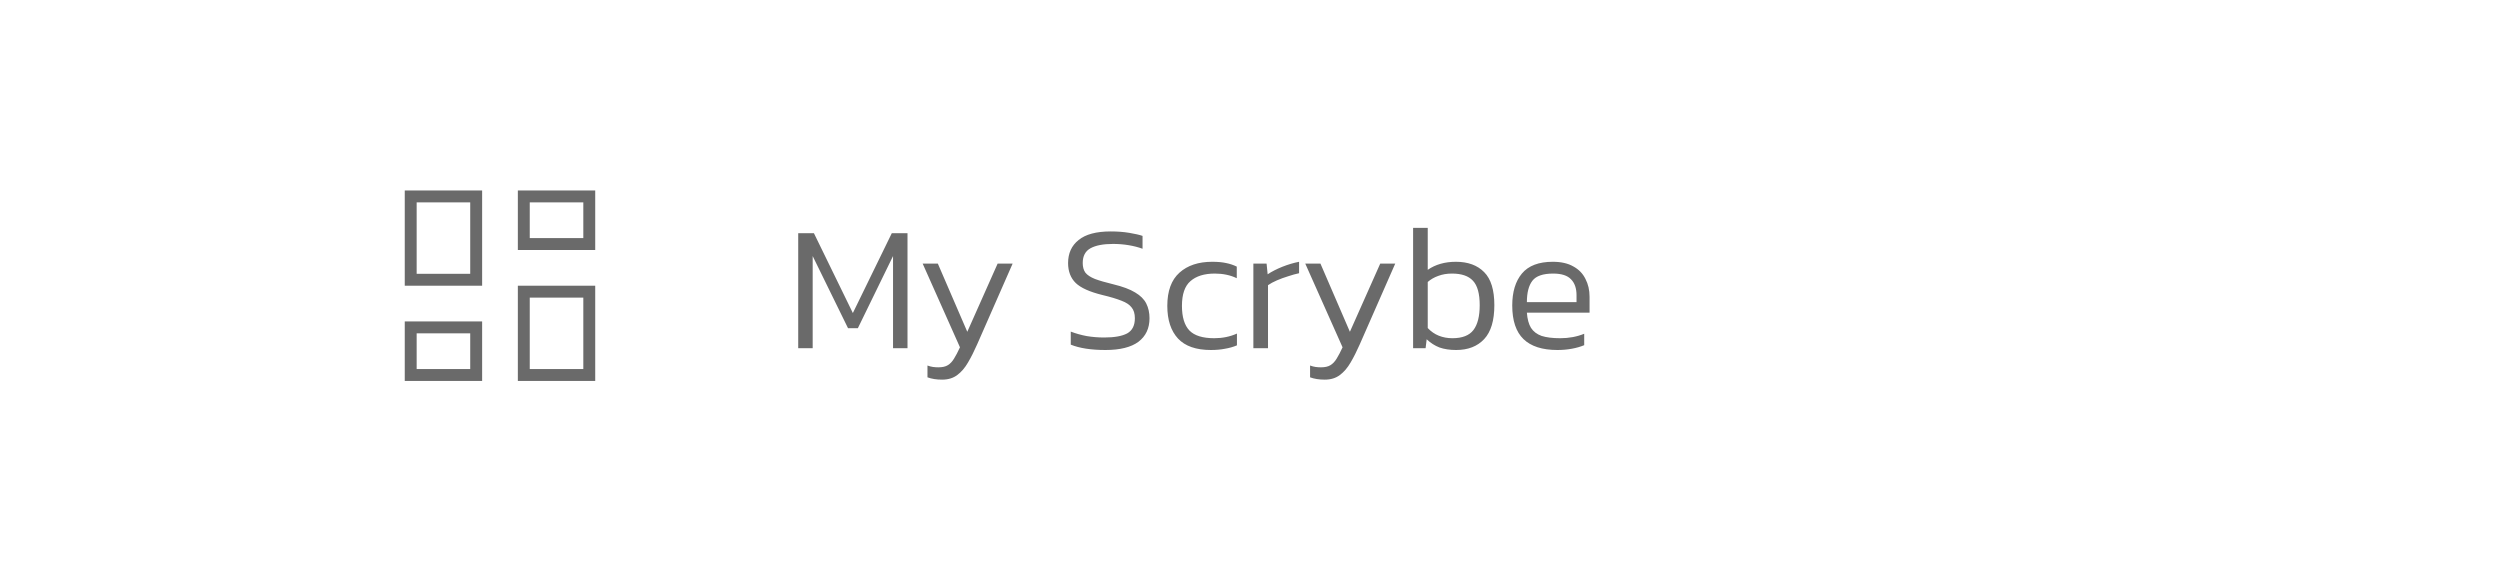 <svg width="280" height="64" viewBox="0 0 280 64" fill="none" xmlns="http://www.w3.org/2000/svg">
<mask id="mask0_2390_37704" style="mask-type:alpha" maskUnits="userSpaceOnUse" x="40" y="16" width="32" height="32">
<rect x="40" y="16" width="32" height="32" fill="#D9D9D9"/>
</mask>
<g mask="url(#mask0_2390_37704)">
<path d="M57.999 28V21.333H66.665V28H57.999ZM45.332 32V21.333H53.999V32H45.332ZM57.999 42.666V32H66.665V42.666H57.999ZM45.332 42.666V36H53.999V42.666H45.332ZM46.665 30.666H52.665V22.666H46.665V30.666ZM59.332 41.333H65.332V33.333H59.332V41.333ZM59.332 26.666H65.332V22.666H59.332V26.666ZM46.665 41.333H52.665V37.333H46.665V41.333Z" fill="#6A6A6A"/>
</g>
<path d="M89.4 39V26.12H91.16L95.52 35.06L99.88 26.12H101.64V39H100.02V28.68L96.08 36.76H94.98L91.02 28.68V39H89.4ZM105.516 42.52C104.889 42.52 104.343 42.433 103.876 42.26V40.94C104.103 41.02 104.309 41.073 104.496 41.1C104.696 41.127 104.896 41.14 105.096 41.14C105.549 41.14 105.903 41.06 106.156 40.9C106.423 40.74 106.656 40.493 106.856 40.16C107.056 39.84 107.276 39.42 107.516 38.9L103.336 29.52H105.036L108.336 37.16L111.736 29.52H113.416L109.436 38.58C109.103 39.34 108.763 40.013 108.416 40.6C108.069 41.2 107.669 41.667 107.216 42C106.763 42.347 106.196 42.52 105.516 42.52ZM123.805 39.2C122.205 39.2 120.912 39 119.925 38.6V37.14C120.485 37.353 121.078 37.52 121.705 37.64C122.345 37.747 122.998 37.8 123.665 37.8C124.812 37.8 125.672 37.647 126.245 37.34C126.818 37.02 127.105 36.453 127.105 35.64C127.105 35.133 126.985 34.733 126.745 34.44C126.518 34.133 126.138 33.88 125.605 33.68C125.072 33.467 124.358 33.253 123.465 33.04C122.052 32.693 121.058 32.247 120.485 31.7C119.912 31.14 119.625 30.393 119.625 29.46C119.625 28.367 120.018 27.507 120.805 26.88C121.592 26.24 122.792 25.92 124.405 25.92C125.152 25.92 125.845 25.973 126.485 26.08C127.125 26.187 127.618 26.3 127.965 26.42V27.86C127.485 27.687 126.965 27.553 126.405 27.46C125.845 27.367 125.265 27.32 124.665 27.32C123.572 27.32 122.732 27.48 122.145 27.8C121.558 28.12 121.265 28.673 121.265 29.46C121.265 29.9 121.365 30.26 121.565 30.54C121.778 30.807 122.132 31.04 122.625 31.24C123.118 31.427 123.805 31.627 124.685 31.84C125.738 32.093 126.558 32.4 127.145 32.76C127.732 33.107 128.145 33.52 128.385 34C128.625 34.48 128.745 35.027 128.745 35.64C128.745 36.773 128.332 37.653 127.505 38.28C126.678 38.893 125.445 39.2 123.805 39.2ZM135.618 39.2C133.965 39.2 132.738 38.773 131.938 37.92C131.138 37.053 130.738 35.833 130.738 34.26C130.738 32.593 131.192 31.353 132.098 30.54C133.005 29.727 134.225 29.32 135.758 29.32C136.385 29.32 136.905 29.367 137.318 29.46C137.732 29.54 138.132 29.673 138.518 29.86V31.16C137.798 30.813 136.978 30.64 136.058 30.64C134.885 30.64 133.978 30.92 133.338 31.48C132.698 32.027 132.378 32.953 132.378 34.26C132.378 35.513 132.658 36.433 133.218 37.02C133.778 37.593 134.705 37.88 135.998 37.88C136.918 37.88 137.765 37.707 138.538 37.36V38.68C138.125 38.853 137.678 38.98 137.198 39.06C136.732 39.153 136.205 39.2 135.618 39.2ZM140.377 39V29.52H141.857L141.977 30.72C142.443 30.413 142.99 30.133 143.617 29.88C144.257 29.627 144.883 29.44 145.497 29.32V30.6C145.123 30.68 144.717 30.793 144.277 30.94C143.837 31.073 143.417 31.227 143.017 31.4C142.617 31.573 142.283 31.753 142.017 31.94V39H140.377ZM148.368 42.52C147.741 42.52 147.194 42.433 146.728 42.26V40.94C146.954 41.02 147.161 41.073 147.348 41.1C147.548 41.127 147.748 41.14 147.948 41.14C148.401 41.14 148.754 41.06 149.008 40.9C149.274 40.74 149.508 40.493 149.708 40.16C149.908 39.84 150.128 39.42 150.368 38.9L146.188 29.52H147.888L151.188 37.16L154.588 29.52H156.268L152.288 38.58C151.954 39.34 151.614 40.013 151.268 40.6C150.921 41.2 150.521 41.667 150.068 42C149.614 42.347 149.048 42.52 148.368 42.52ZM163.087 39.2C162.381 39.2 161.761 39.107 161.227 38.92C160.707 38.72 160.227 38.413 159.787 38L159.667 39H158.267V25.52H159.907V30.22C160.774 29.62 161.827 29.32 163.067 29.32C164.414 29.32 165.467 29.707 166.227 30.48C166.987 31.24 167.367 32.473 167.367 34.18C167.367 35.9 166.987 37.167 166.227 37.98C165.467 38.793 164.421 39.2 163.087 39.2ZM162.667 37.88C163.774 37.88 164.561 37.573 165.027 36.96C165.494 36.347 165.727 35.42 165.727 34.18C165.727 32.887 165.474 31.973 164.967 31.44C164.474 30.907 163.694 30.64 162.627 30.64C162.054 30.64 161.541 30.727 161.087 30.9C160.634 31.06 160.241 31.287 159.907 31.58V36.74C160.267 37.127 160.681 37.413 161.147 37.6C161.614 37.787 162.121 37.88 162.667 37.88ZM174.431 39.2C172.738 39.2 171.471 38.793 170.631 37.98C169.791 37.167 169.371 35.913 169.371 34.22C169.371 32.7 169.731 31.507 170.451 30.64C171.184 29.76 172.338 29.32 173.911 29.32C174.844 29.32 175.611 29.493 176.211 29.84C176.824 30.173 177.278 30.64 177.571 31.24C177.878 31.827 178.031 32.493 178.031 33.24V35.02H171.011C171.064 35.74 171.218 36.307 171.471 36.72C171.738 37.133 172.131 37.433 172.651 37.62C173.184 37.793 173.884 37.88 174.751 37.88C175.724 37.88 176.618 37.713 177.431 37.38V38.66C177.018 38.833 176.551 38.967 176.031 39.06C175.524 39.153 174.991 39.2 174.431 39.2ZM171.011 33.84H176.571V33.06C176.571 32.287 176.364 31.693 175.951 31.28C175.551 30.853 174.884 30.64 173.951 30.64C172.818 30.64 172.044 30.907 171.631 31.44C171.218 31.973 171.011 32.773 171.011 33.84Z" fill="#6A6A6A"/>
</svg>
